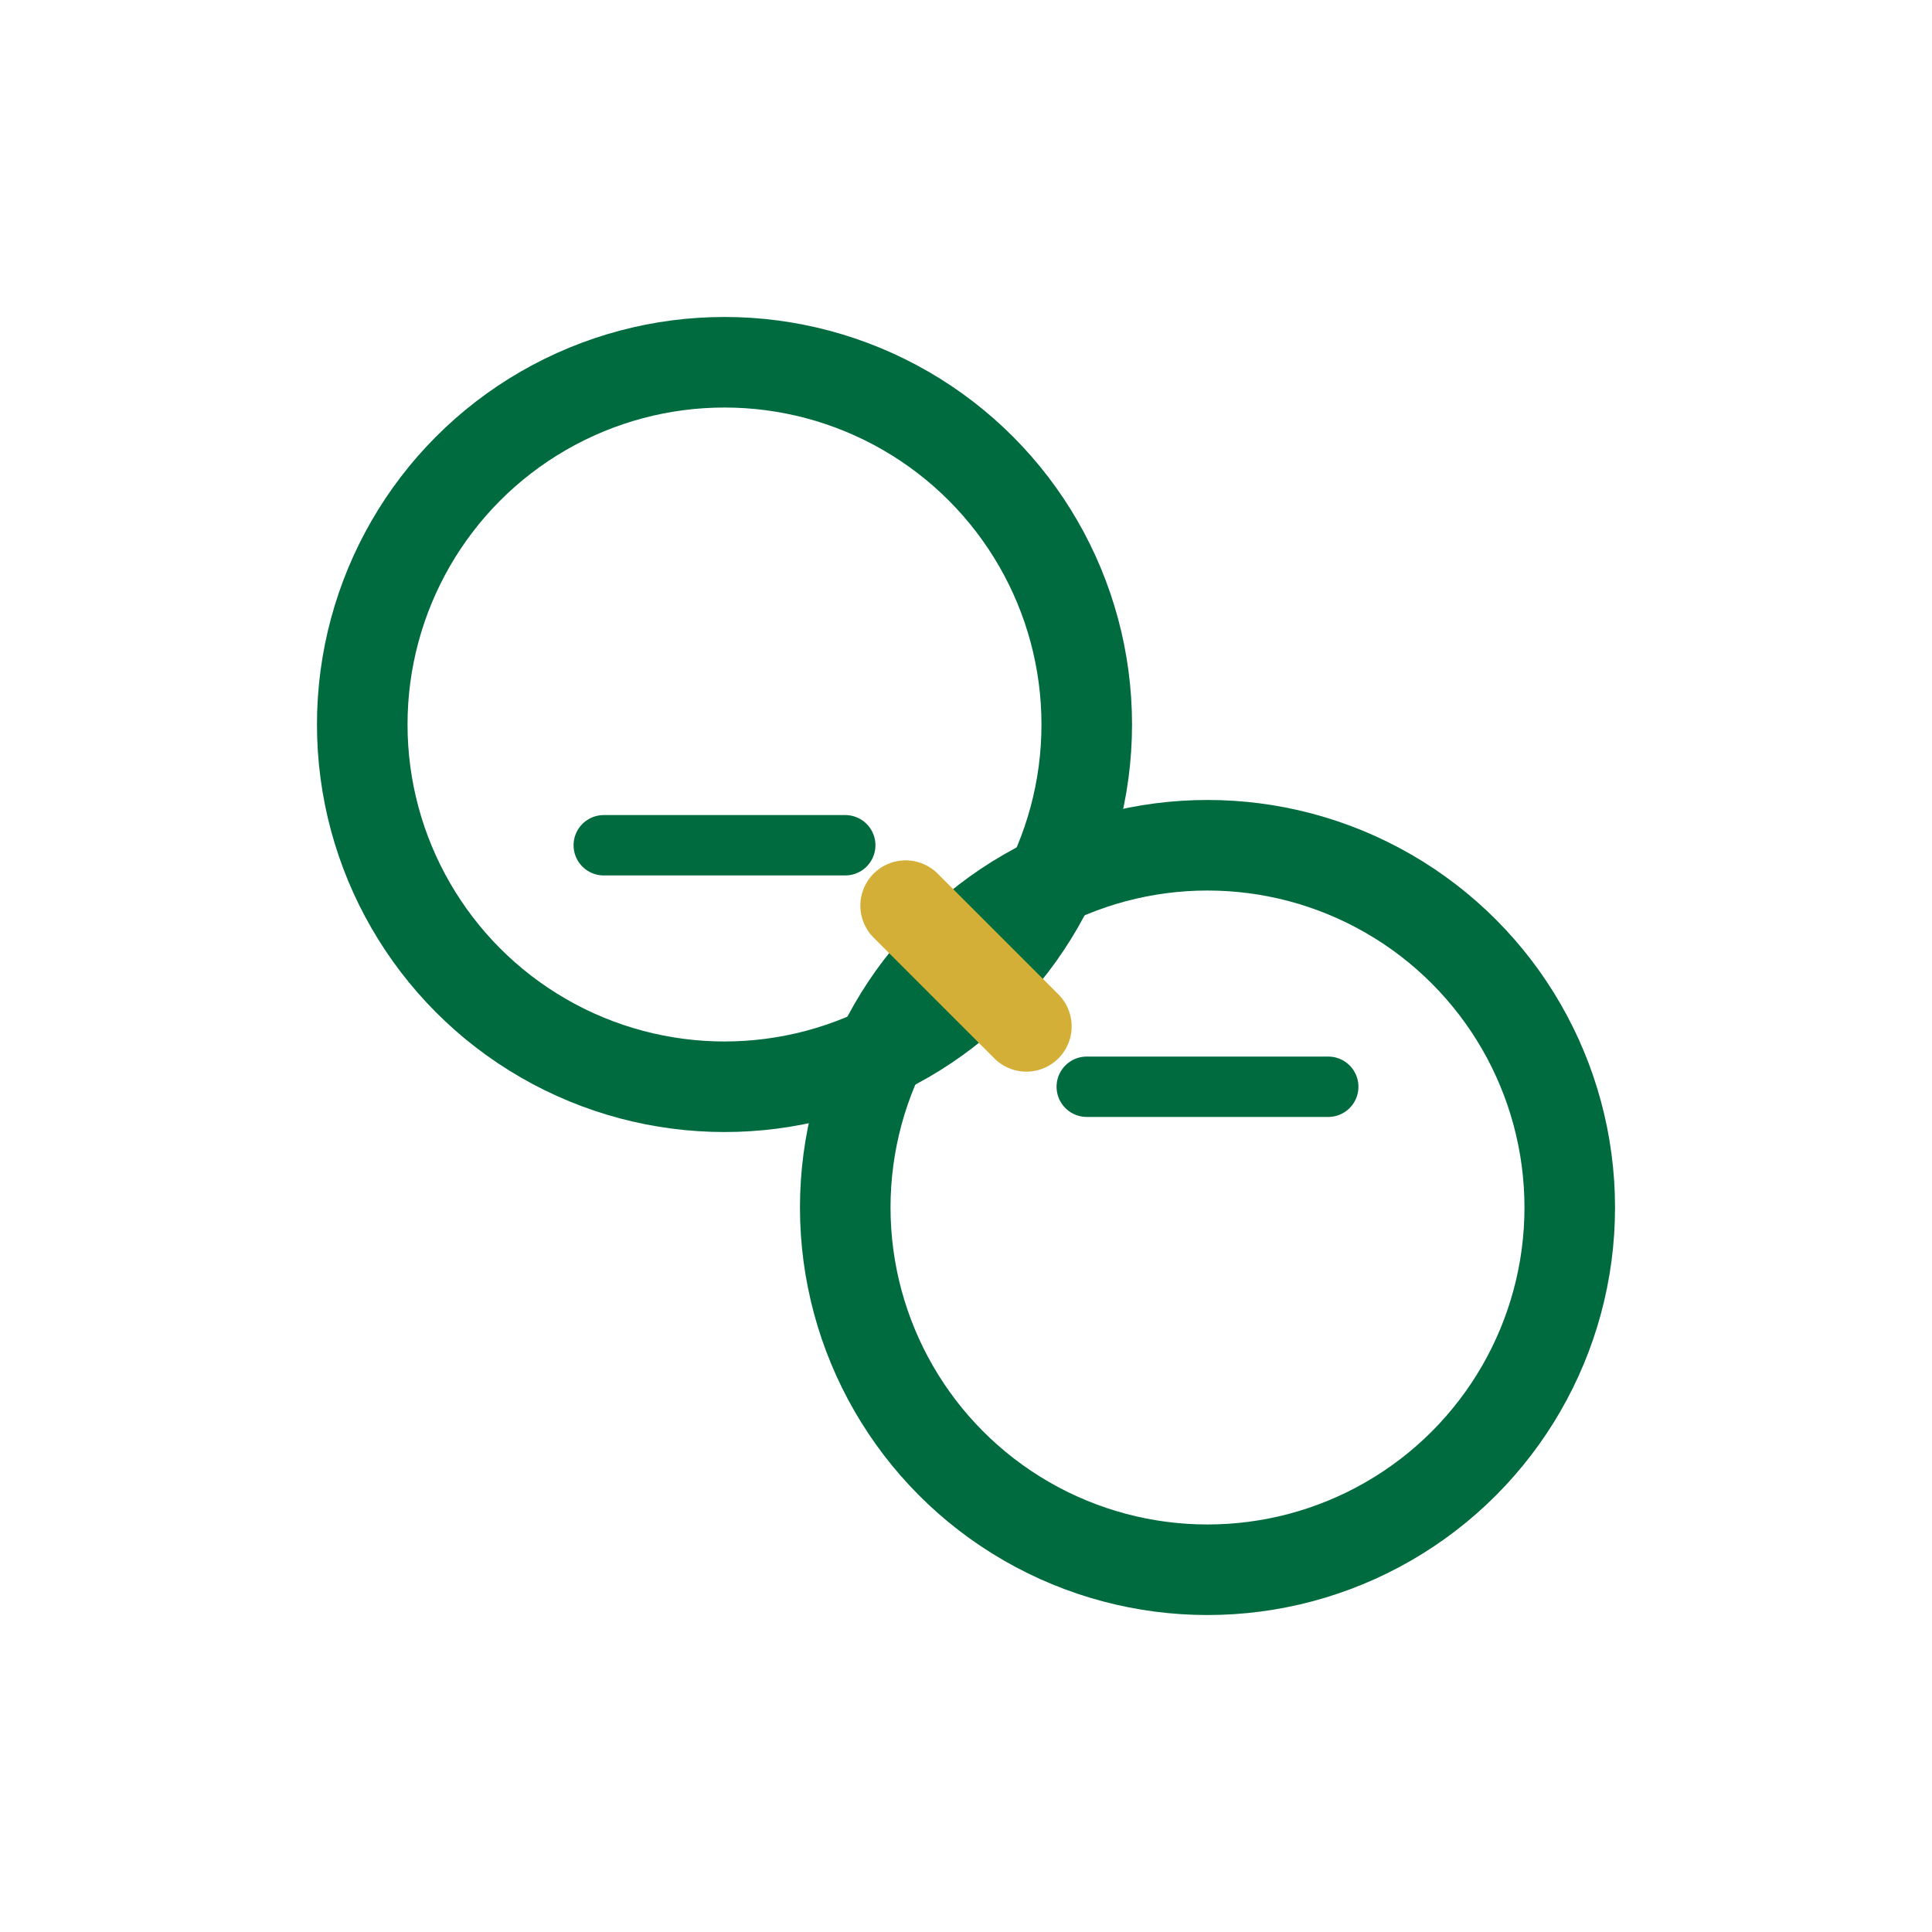 <?xml version="1.0" encoding="UTF-8"?>
<svg width="64" height="64" viewBox="0 0 64 64" fill="none" xmlns="http://www.w3.org/2000/svg">
  <circle cx="24" cy="24" r="12" stroke="#006B3F" stroke-width="3" fill="none"/>
  <circle cx="40" cy="40" r="12" stroke="#006B3F" stroke-width="3" fill="none"/>
  <path d="M30 30 L34 34" stroke="#D4AF37" stroke-width="3" stroke-linecap="round"/>
  <path d="M20 28 L28 28" stroke="#006B3F" stroke-width="2" stroke-linecap="round"/>
  <path d="M36 36 L44 36" stroke="#006B3F" stroke-width="2" stroke-linecap="round"/>
</svg>